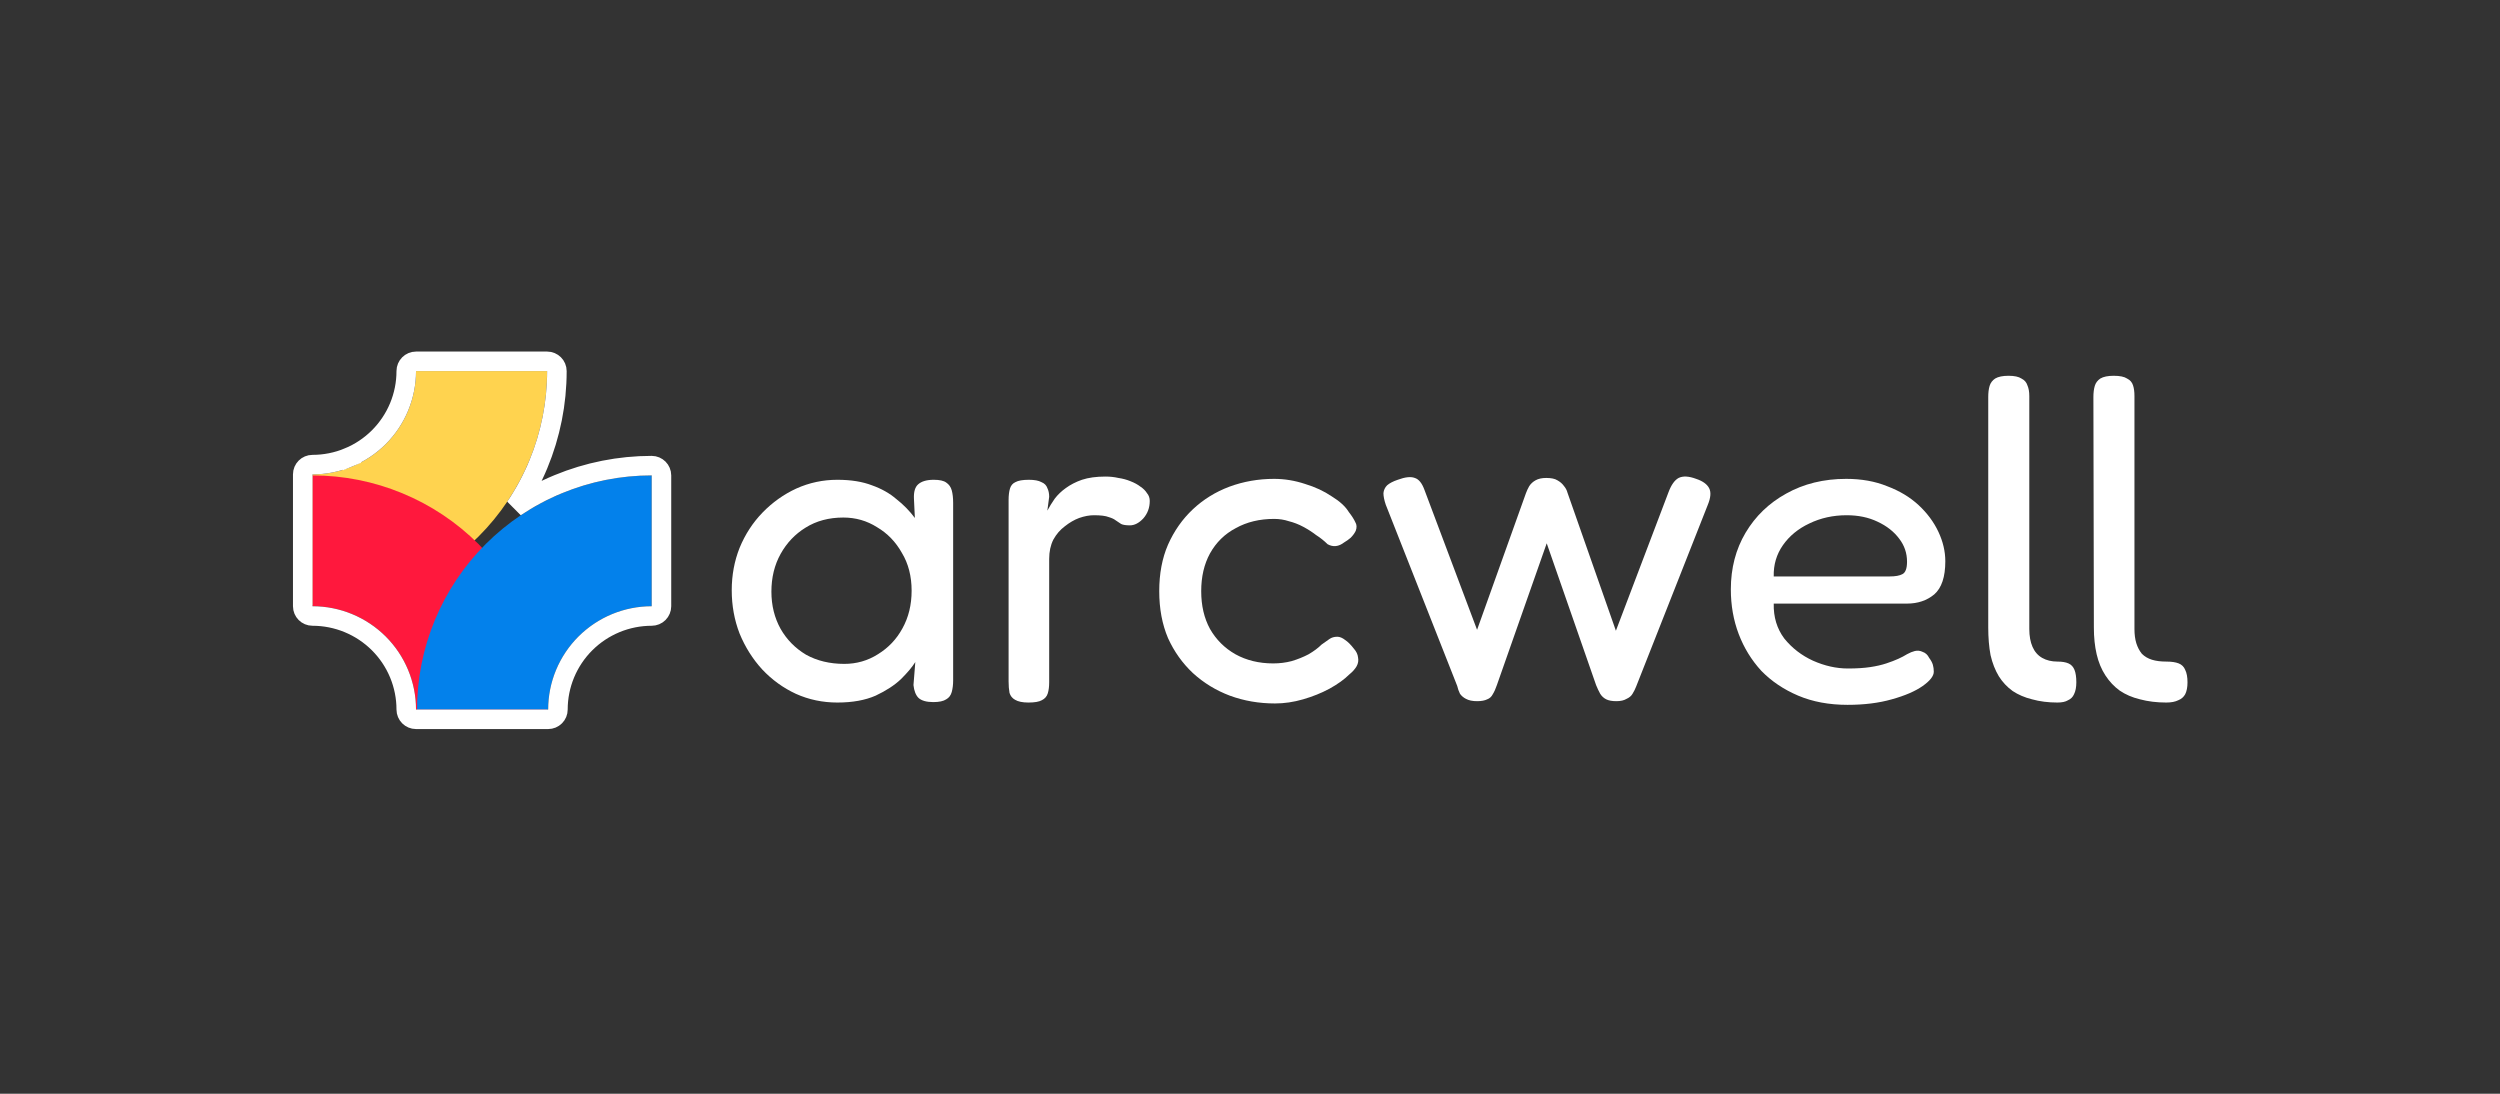 <svg width="128" height="56" viewBox="0 0 128 56" fill="none" xmlns="http://www.w3.org/2000/svg">
<rect x="0" y="0" width="128" height="56" fill="#333333" stroke="none"/>
<path d="M110.914 35.97C110.426 35.97 109.977 35.915 109.567 35.805C109.174 35.711 108.828 35.562 108.528 35.358C108.245 35.153 108.001 34.894 107.796 34.58C107.592 34.266 107.442 33.904 107.348 33.496C107.253 33.088 107.206 32.632 107.206 32.129L107.182 20.324C107.182 20.104 107.206 19.915 107.253 19.758C107.3 19.601 107.395 19.476 107.536 19.381C107.694 19.287 107.922 19.24 108.221 19.24C108.536 19.24 108.765 19.287 108.906 19.381C109.064 19.46 109.166 19.578 109.213 19.735C109.26 19.876 109.284 20.057 109.284 20.277V32.2C109.284 32.483 109.316 32.726 109.379 32.931C109.442 33.135 109.536 33.315 109.662 33.472C109.804 33.614 109.977 33.716 110.182 33.779C110.386 33.842 110.63 33.873 110.914 33.873C111.181 33.873 111.394 33.904 111.551 33.967C111.709 34.03 111.819 34.14 111.882 34.297C111.961 34.454 112 34.666 112 34.934C112 35.185 111.961 35.389 111.882 35.546C111.803 35.688 111.685 35.79 111.528 35.852C111.37 35.931 111.166 35.97 110.914 35.97ZM105.34 35.97C104.868 35.97 104.435 35.915 104.041 35.805C103.663 35.711 103.333 35.57 103.049 35.381C102.766 35.177 102.53 34.926 102.341 34.627C102.152 34.313 102.01 33.952 101.916 33.543C101.837 33.119 101.798 32.648 101.798 32.129V20.324C101.798 20.104 101.821 19.915 101.868 19.758C101.916 19.601 102.01 19.476 102.152 19.381C102.309 19.287 102.538 19.24 102.837 19.24C103.136 19.24 103.356 19.287 103.498 19.381C103.655 19.46 103.758 19.578 103.805 19.735C103.868 19.876 103.9 20.057 103.9 20.277V32.2C103.9 32.561 103.955 32.868 104.065 33.119C104.175 33.37 104.34 33.559 104.561 33.685C104.781 33.81 105.041 33.873 105.34 33.873C105.576 33.873 105.765 33.904 105.907 33.967C106.049 34.03 106.151 34.14 106.214 34.297C106.277 34.454 106.308 34.666 106.308 34.934C106.308 35.185 106.269 35.389 106.19 35.546C106.127 35.688 106.025 35.79 105.883 35.852C105.757 35.931 105.576 35.97 105.34 35.97Z" fill="white"/>
<path d="M94.594 36.088C93.649 36.088 92.807 35.931 92.067 35.617C91.327 35.303 90.697 34.879 90.177 34.344C89.674 33.795 89.288 33.166 89.02 32.459C88.752 31.752 88.619 30.99 88.619 30.174C88.619 29.09 88.871 28.123 89.374 27.275C89.878 26.427 90.571 25.759 91.453 25.272C92.35 24.77 93.374 24.518 94.523 24.518C95.31 24.518 96.011 24.644 96.625 24.895C97.254 25.131 97.79 25.453 98.231 25.861C98.671 26.27 99.01 26.725 99.246 27.228C99.482 27.731 99.6 28.233 99.6 28.736C99.6 29.537 99.412 30.103 99.034 30.433C98.656 30.747 98.191 30.904 97.64 30.904H90.815C90.799 31.595 90.98 32.192 91.358 32.695C91.752 33.182 92.24 33.559 92.822 33.826C93.421 34.093 94.019 34.227 94.617 34.227C95.058 34.227 95.436 34.203 95.751 34.156C96.066 34.109 96.341 34.046 96.578 33.967C96.814 33.889 97.018 33.81 97.192 33.732C97.365 33.653 97.514 33.575 97.64 33.496C97.782 33.417 97.916 33.362 98.042 33.331C98.183 33.3 98.317 33.315 98.443 33.378C98.585 33.425 98.695 33.528 98.774 33.685C98.868 33.81 98.931 33.928 98.963 34.038C98.994 34.148 99.01 34.266 99.01 34.392C99.01 34.611 98.821 34.855 98.443 35.122C98.065 35.389 97.538 35.617 96.861 35.805C96.2 35.994 95.444 36.088 94.594 36.088ZM90.815 29.514H96.743C97.042 29.514 97.262 29.474 97.404 29.396C97.561 29.317 97.64 29.105 97.64 28.76C97.64 28.32 97.506 27.927 97.239 27.581C96.971 27.22 96.601 26.93 96.129 26.71C95.672 26.49 95.145 26.38 94.546 26.38C93.854 26.38 93.216 26.521 92.633 26.804C92.067 27.071 91.618 27.44 91.287 27.911C90.957 28.383 90.799 28.917 90.815 29.514Z" fill="white"/>
<path d="M75.626 35.9C75.39 35.9 75.201 35.86 75.059 35.782C74.933 35.719 74.831 35.633 74.752 35.523C74.689 35.397 74.642 35.263 74.61 35.122L70.95 25.838C70.871 25.602 70.832 25.406 70.832 25.249C70.847 25.092 70.91 24.958 71.02 24.848C71.147 24.738 71.328 24.644 71.564 24.565C71.942 24.424 72.233 24.392 72.438 24.471C72.642 24.534 72.808 24.738 72.933 25.084L75.626 32.247L78.129 25.249C78.176 25.123 78.231 25.005 78.294 24.895C78.373 24.77 78.483 24.667 78.625 24.589C78.767 24.51 78.948 24.471 79.168 24.471C79.42 24.471 79.609 24.51 79.735 24.589C79.877 24.667 79.987 24.762 80.066 24.872C80.16 24.982 80.223 25.099 80.255 25.225L82.734 32.294L85.427 25.202C85.568 24.825 85.742 24.581 85.946 24.471C86.167 24.361 86.466 24.377 86.844 24.518C87.174 24.628 87.395 24.785 87.505 24.989C87.615 25.194 87.591 25.484 87.434 25.861L83.773 35.146C83.726 35.271 83.663 35.397 83.585 35.523C83.522 35.633 83.419 35.719 83.278 35.782C83.151 35.86 82.978 35.9 82.758 35.9C82.537 35.9 82.364 35.868 82.238 35.805C82.112 35.742 82.01 35.648 81.931 35.523C81.853 35.381 81.782 35.232 81.719 35.075L79.192 27.817L76.641 35.075C76.578 35.263 76.507 35.42 76.429 35.546C76.366 35.672 76.271 35.758 76.145 35.805C76.019 35.868 75.846 35.9 75.626 35.9Z" fill="white"/>
<path d="M65.281 36.017C64.462 36.017 63.69 35.884 62.966 35.617C62.258 35.35 61.628 34.965 61.077 34.462C60.541 33.959 60.116 33.362 59.802 32.671C59.502 31.964 59.353 31.163 59.353 30.268C59.353 29.372 59.502 28.579 59.802 27.888C60.116 27.181 60.541 26.576 61.077 26.073C61.612 25.571 62.234 25.186 62.943 24.919C63.667 24.652 64.43 24.518 65.233 24.518C65.769 24.518 66.296 24.605 66.816 24.777C67.335 24.934 67.792 25.147 68.185 25.414C68.595 25.665 68.886 25.932 69.059 26.215C69.217 26.419 69.327 26.592 69.39 26.733C69.469 26.859 69.477 27.008 69.413 27.181C69.35 27.307 69.264 27.424 69.154 27.534C69.043 27.629 68.933 27.707 68.823 27.77C68.54 27.99 68.256 28.021 67.973 27.864C67.8 27.692 67.603 27.534 67.382 27.393C67.178 27.236 66.957 27.095 66.721 26.969C66.485 26.843 66.241 26.749 65.989 26.686C65.753 26.608 65.501 26.568 65.233 26.568C64.493 26.568 63.84 26.725 63.273 27.04C62.706 27.338 62.266 27.77 61.951 28.336C61.651 28.885 61.502 29.529 61.502 30.268C61.502 31.006 61.651 31.65 61.951 32.2C62.266 32.75 62.699 33.182 63.25 33.496C63.816 33.81 64.462 33.967 65.186 33.967C65.517 33.967 65.832 33.928 66.131 33.849C66.446 33.755 66.737 33.638 67.005 33.496C67.272 33.339 67.493 33.174 67.666 33.001C67.823 32.891 67.957 32.797 68.067 32.718C68.178 32.64 68.311 32.601 68.469 32.601C68.595 32.601 68.729 32.656 68.87 32.766C69.012 32.86 69.162 33.009 69.319 33.213C69.445 33.355 69.516 33.504 69.532 33.661C69.563 33.818 69.539 33.967 69.461 34.109C69.382 34.25 69.256 34.392 69.083 34.533C68.831 34.784 68.492 35.028 68.067 35.263C67.658 35.483 67.209 35.664 66.721 35.805C66.233 35.947 65.753 36.017 65.281 36.017Z" fill="white"/>
<path d="M52.656 35.97C52.356 35.97 52.128 35.923 51.971 35.829C51.829 35.75 51.734 35.633 51.687 35.475C51.656 35.303 51.64 35.106 51.64 34.886V25.602C51.64 25.366 51.664 25.17 51.711 25.013C51.758 24.856 51.853 24.746 51.994 24.683C52.136 24.605 52.364 24.565 52.679 24.565C52.962 24.565 53.175 24.605 53.317 24.683C53.474 24.746 53.577 24.848 53.624 24.989C53.687 25.115 53.718 25.264 53.718 25.437L53.624 26.144C53.734 25.94 53.86 25.736 54.002 25.532C54.159 25.327 54.348 25.147 54.569 24.989C54.805 24.817 55.08 24.675 55.395 24.565C55.726 24.455 56.127 24.4 56.599 24.4C56.836 24.4 57.056 24.424 57.261 24.471C57.481 24.503 57.686 24.558 57.875 24.636C58.08 24.715 58.253 24.809 58.394 24.919C58.536 25.013 58.646 25.123 58.725 25.249C58.819 25.359 58.867 25.492 58.867 25.649C58.867 25.995 58.757 26.293 58.536 26.545C58.316 26.78 58.087 26.898 57.851 26.898C57.647 26.898 57.497 26.875 57.402 26.828C57.308 26.765 57.214 26.702 57.119 26.639C57.04 26.576 56.922 26.521 56.765 26.474C56.607 26.411 56.355 26.38 56.009 26.38C55.773 26.38 55.521 26.427 55.253 26.521C55.001 26.615 54.757 26.757 54.521 26.945C54.285 27.118 54.088 27.346 53.931 27.629C53.789 27.911 53.718 28.241 53.718 28.618V34.934C53.718 35.153 53.695 35.342 53.647 35.499C53.6 35.656 53.498 35.774 53.34 35.852C53.199 35.931 52.97 35.97 52.656 35.97Z" fill="white"/>
<path d="M47.785 35.947C47.439 35.947 47.187 35.876 47.03 35.735C46.888 35.593 46.801 35.373 46.77 35.075L46.864 33.897C46.707 34.148 46.463 34.439 46.132 34.769C45.802 35.083 45.369 35.365 44.833 35.617C44.298 35.852 43.645 35.97 42.873 35.97C42.117 35.97 41.409 35.821 40.748 35.523C40.102 35.224 39.527 34.808 39.024 34.274C38.535 33.74 38.15 33.127 37.866 32.436C37.599 31.744 37.465 31.006 37.465 30.221C37.465 29.451 37.599 28.728 37.866 28.053C38.15 27.362 38.543 26.757 39.047 26.238C39.551 25.72 40.126 25.311 40.771 25.013C41.432 24.715 42.133 24.565 42.873 24.565C43.566 24.565 44.156 24.66 44.644 24.848C45.132 25.021 45.55 25.256 45.896 25.555C46.258 25.838 46.573 26.16 46.841 26.521L46.794 25.532C46.778 25.186 46.849 24.942 47.006 24.801C47.179 24.644 47.447 24.565 47.809 24.565C48.108 24.565 48.321 24.613 48.447 24.707C48.588 24.801 48.683 24.934 48.73 25.107C48.777 25.28 48.801 25.492 48.801 25.744V34.839C48.801 35.059 48.777 35.255 48.73 35.428C48.683 35.601 48.588 35.727 48.447 35.805C48.305 35.9 48.084 35.947 47.785 35.947ZM43.227 33.991C43.857 33.991 44.432 33.826 44.951 33.496C45.487 33.166 45.904 32.726 46.203 32.176C46.518 31.611 46.675 30.967 46.675 30.244C46.675 29.506 46.51 28.862 46.179 28.312C45.864 27.747 45.439 27.307 44.904 26.992C44.385 26.663 43.81 26.498 43.18 26.498C42.44 26.498 41.795 26.67 41.244 27.016C40.708 27.346 40.283 27.794 39.968 28.359C39.653 28.925 39.496 29.569 39.496 30.291C39.496 30.998 39.653 31.634 39.968 32.2C40.283 32.75 40.716 33.19 41.267 33.52C41.834 33.834 42.487 33.991 43.227 33.991Z" fill="white"/>
<path d="M28.013 19C28.013 20.574 27.703 22.133 27.099 23.587C26.495 25.041 25.61 26.363 24.495 27.476C23.379 28.589 22.055 29.472 20.597 30.074C19.14 30.676 17.578 30.986 16 30.986L16 24.289C16.696 24.289 17.385 24.152 18.028 23.886C18.672 23.62 19.256 23.231 19.748 22.74C20.24 22.248 20.631 21.666 20.897 21.024C21.163 20.382 21.3 19.695 21.3 19H28.013Z" fill="#FFD34F"/>
<path d="M16 24.341C17.578 24.341 19.14 24.651 20.597 25.254C22.055 25.856 23.379 26.739 24.495 27.852C25.61 28.965 26.495 30.287 27.099 31.741C27.703 33.195 28.013 34.754 28.013 36.328L21.3 36.328C21.3 35.633 21.163 34.946 20.897 34.304C20.631 33.662 20.24 33.079 19.748 32.588C19.256 32.097 18.672 31.708 18.028 31.442C17.385 31.176 16.696 31.039 16 31.039L16 24.341Z" fill="#FF183D"/>
<path d="M21.353 36.328C21.353 34.754 21.664 33.195 22.268 31.741C22.872 30.287 23.756 28.965 24.872 27.852C25.988 26.739 27.312 25.856 28.769 25.254C30.227 24.651 31.789 24.341 33.367 24.341V31.039C32.67 31.039 31.981 31.176 31.338 31.442C30.695 31.708 30.111 32.097 29.619 32.588C29.126 33.079 28.736 33.662 28.47 34.304C28.203 34.946 28.066 35.633 28.066 36.328L21.353 36.328Z" fill="#0381EB"/>
<path d="M28.513 19C28.513 18.724 28.289 18.5 28.013 18.5H21.3C21.024 18.5 20.8 18.724 20.8 19C20.8 19.629 20.676 20.251 20.435 20.832C20.194 21.413 19.84 21.941 19.395 22.386C18.949 22.83 18.42 23.183 17.837 23.424L18.028 23.886L17.837 23.424C17.255 23.665 16.631 23.789 16 23.789C15.724 23.789 15.5 24.012 15.5 24.289V24.341C15.5 24.341 15.5 24.341 15.5 24.341L15.5 27.555L15.5 30.986C15.5 30.987 15.5 30.987 15.5 30.987V31.039C15.5 31.316 15.724 31.539 16 31.539C16.631 31.539 17.255 31.663 17.837 31.904C18.42 32.145 18.949 32.498 19.395 32.942C19.84 33.387 20.194 33.915 20.435 34.496C20.676 35.077 20.8 35.699 20.8 36.328C20.8 36.604 21.024 36.828 21.3 36.828H21.353L28.013 36.828C28.013 36.828 28.013 36.828 28.013 36.828H28.066C28.199 36.828 28.326 36.775 28.42 36.681C28.514 36.588 28.566 36.461 28.566 36.328C28.566 35.699 28.69 35.077 28.931 34.496C29.173 33.915 29.526 33.387 29.972 32.942C30.418 32.498 30.947 32.145 31.529 31.904C32.112 31.663 32.736 31.539 33.367 31.539C33.499 31.539 33.626 31.487 33.72 31.393C33.814 31.299 33.867 31.172 33.867 31.039V24.341C33.867 24.065 33.643 23.841 33.367 23.841C31.724 23.841 30.096 24.164 28.578 24.792C27.808 25.11 27.074 25.504 26.385 25.965C26.848 25.279 27.242 24.547 27.561 23.779C28.189 22.264 28.513 20.64 28.513 19Z" stroke="white"/>
</svg>

